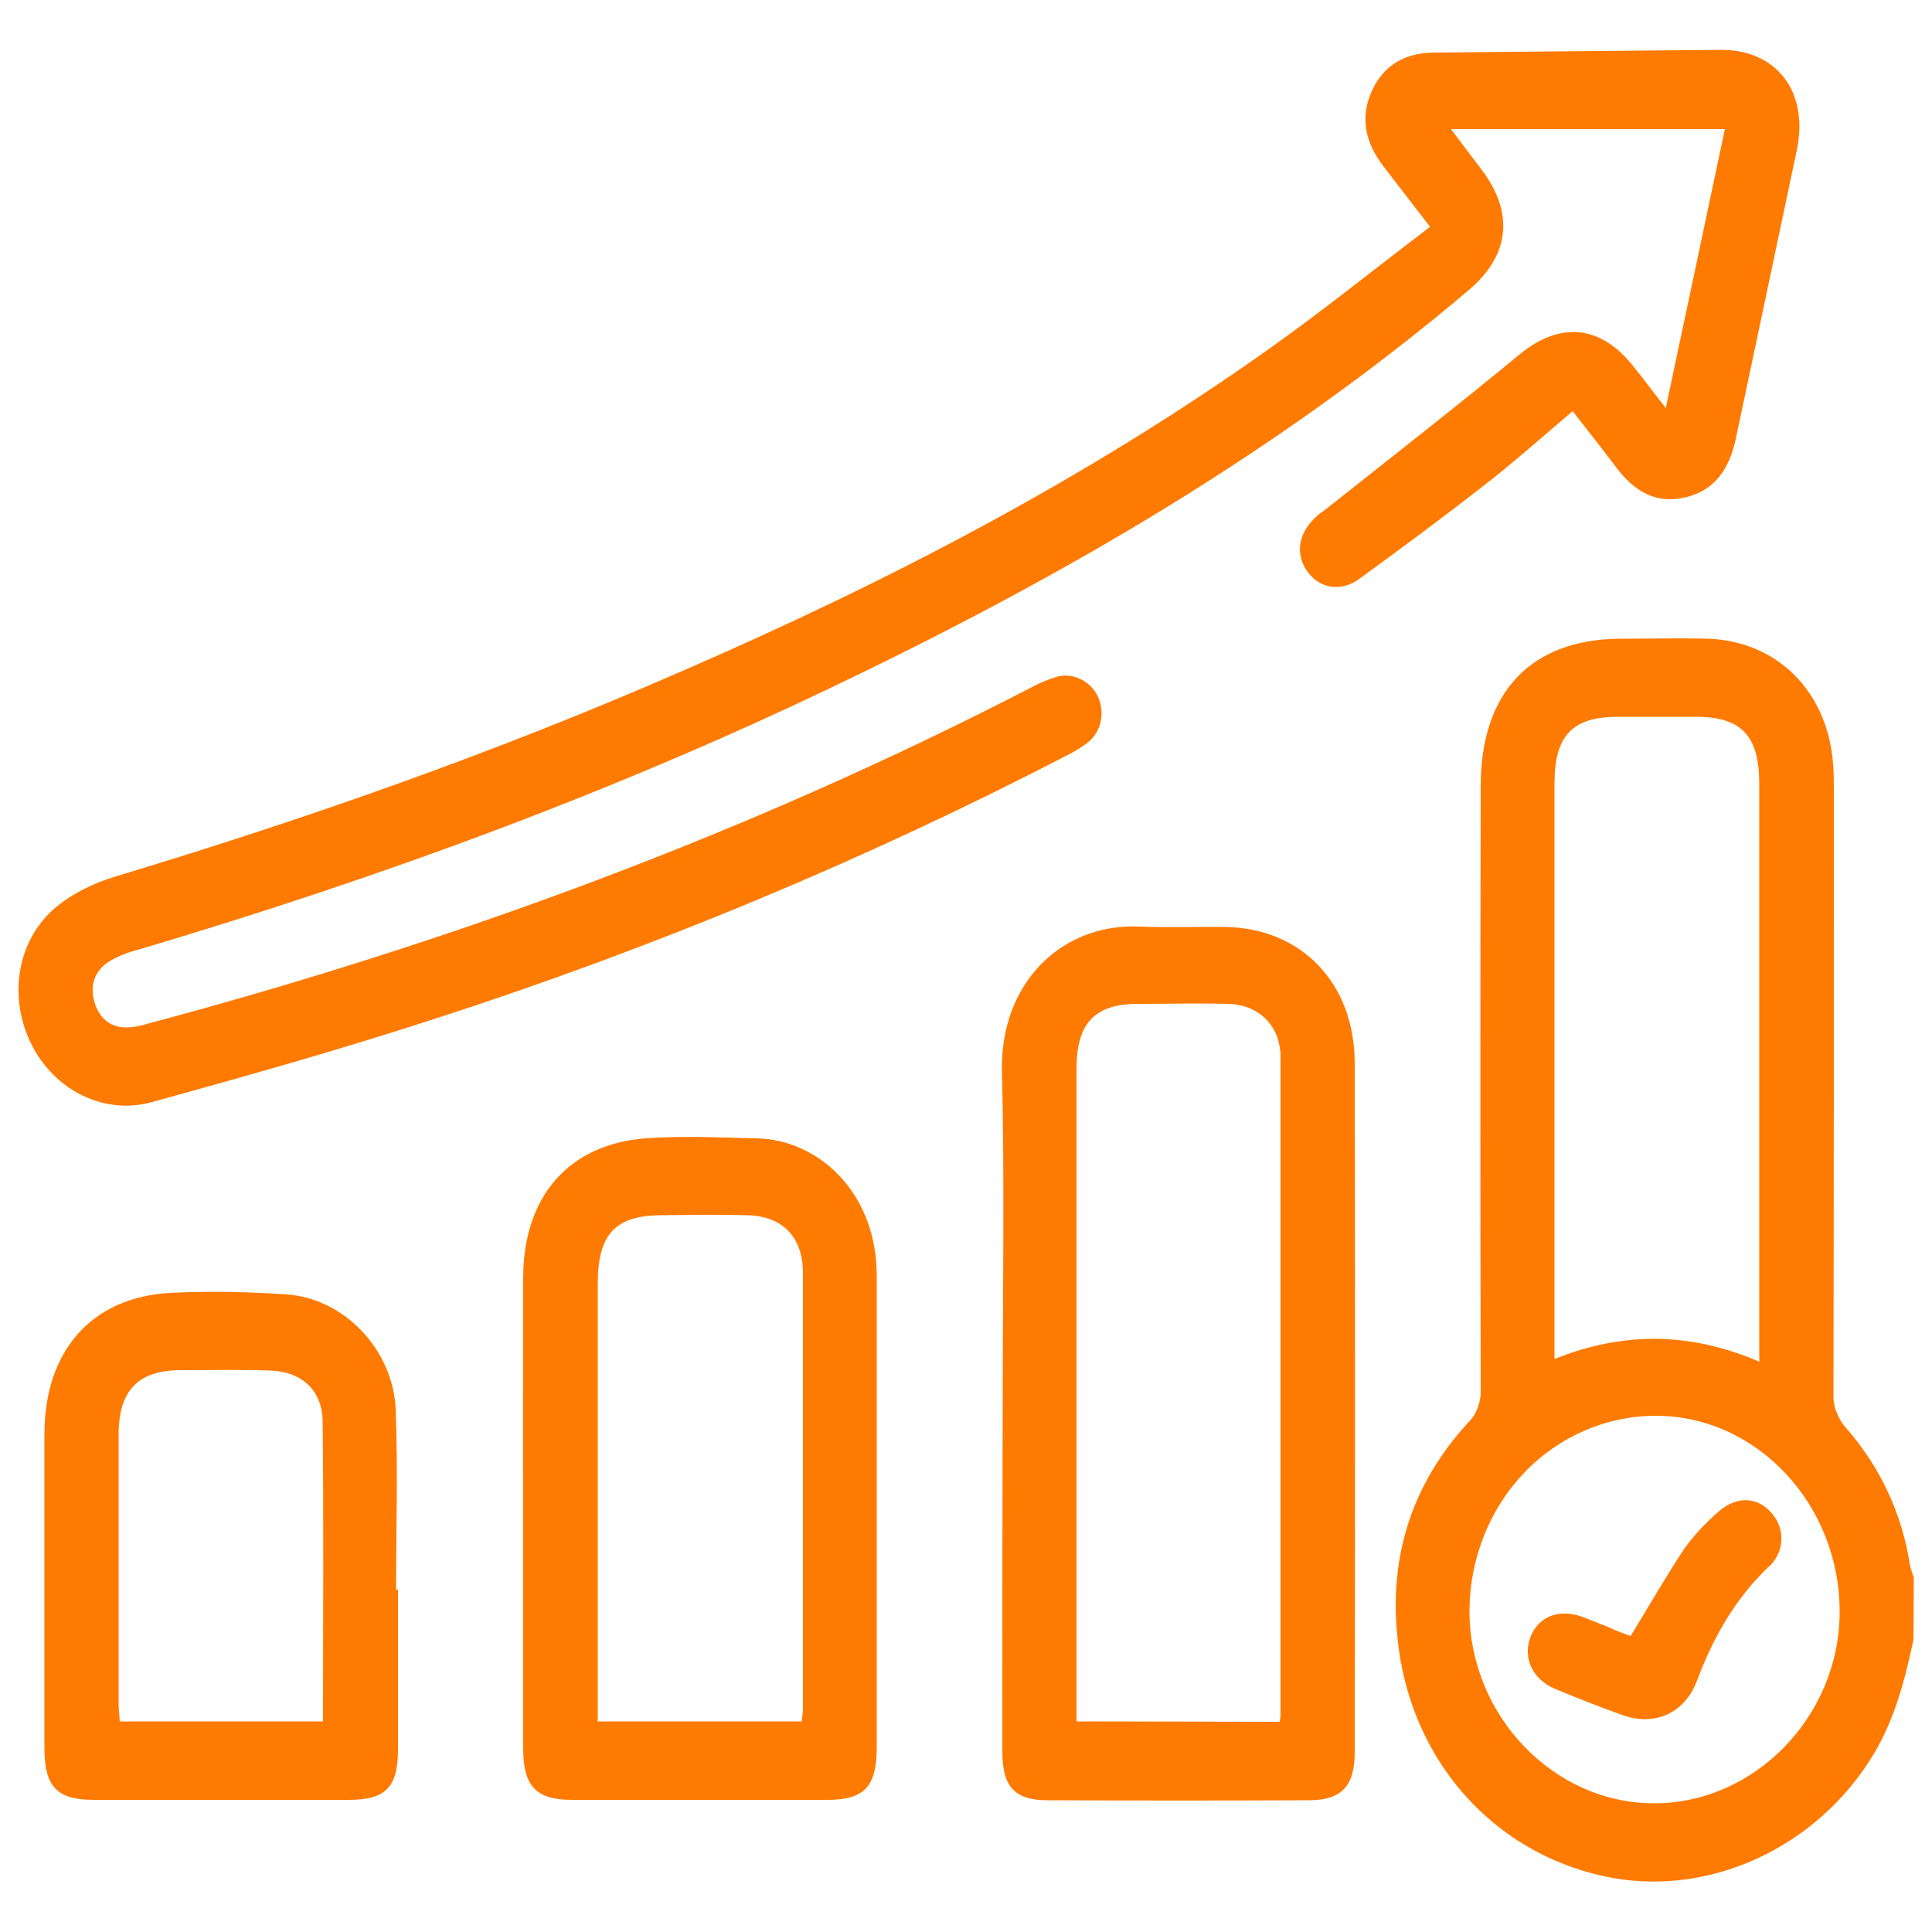 <?xml version="1.0" encoding="utf-8"?>
<!-- Generator: Adobe Illustrator 27.0.0, SVG Export Plug-In . SVG Version: 6.00 Build 0)  -->
<svg version="1.1" id="Layer_1" xmlns="http://www.w3.org/2000/svg" xmlns:xlink="http://www.w3.org/1999/xlink" x="0px" y="0px"
	 viewBox="0 0 500 500" style="enable-background:new 0 0 500 500;" xml:space="preserve">
<style type="text/css">
	.st0{fill:#FF7A00;}
</style>
<path class="st0" d="M495.2,424.4c-2.2,10.3-4.8,20.3-10.2,29.4c-14.7,24.6-43.4,37.7-70.2,31.7c-28.3-6.3-48.8-29.3-52.8-58.8
	c-3.1-22.7,3-42.3,18.1-58.7c1.1-1.1,1.9-2.4,2.4-3.9c0.5-1.4,0.8-3,0.7-4.6c-0.1-52-0.1-104,0-156c0-24.5,13.1-38.2,36.5-38.2
	c7.5,0,15-0.2,22.5,0C460,166,473,179,474.4,197.7c0.2,2.3,0.2,4.7,0.2,7c0,52,0,104-0.1,156c-0.1,1.6,0.2,3.3,0.8,4.8
	c0.6,1.5,1.4,2.9,2.5,4.1c8.7,9.9,14.5,22.2,16.5,35.5c0.3,1.1,0.6,2.2,1,3.2L495.2,424.4L495.2,424.4z M402.3,351.7
	c18-7.2,35.3-6.9,53,0.7V202.9c0-12.5-4.6-17.4-16.4-17.4h-20.1c-11.9,0-16.5,4.9-16.5,17.2V351.7z M428.1,466.7
	c26,0,47.9-22.5,48-49.4c0.1-27.9-21.4-50.9-47.6-50.9c-12.7,0-25,5.3-34,14.7c-9,9.4-14.1,22.2-14.2,35.6
	C380.2,443.9,402,466.7,428.1,466.7L428.1,466.7L428.1,466.7z"/>
<path class="st0" d="M370.1,58.7c-4.4-5.7-8.1-10.5-11.8-15.3c-4.7-6-6.6-12.6-3.2-20c3.3-7.1,9.1-9.8,16.4-9.8
	c24.6-0.2,49.2-0.5,73.8-0.7c14.6-0.1,22.9,11,19.7,26c-5.2,24.8-10.5,49.6-15.7,74.3c-1.6,7.8-5.3,13.7-13.1,15.5
	c-7.6,1.9-13.3-1.6-17.9-7.7c-3.6-4.8-7.4-9.6-11.3-14.6c-7.9,6.7-15.4,13.4-23.3,19.5c-10.5,8.2-21.2,16.1-31.9,23.9
	c-4.9,3.6-10.6,2.4-13.6-2.1c-3.2-4.7-2-10.3,3-14.5c0.6-0.5,1.3-0.9,1.9-1.4c16.8-13.3,33.7-26.5,50.2-40.1
	c10.2-8.4,20.6-7.7,29,2.6c2.8,3.4,5.4,7,8.8,11.3c5.2-24.6,10.3-48.4,15.3-72.2h-70.9l8,10.6c8.4,11.1,7.2,22.1-3.3,31
	c-48.7,41.3-102.9,72.9-159.6,100.3C160.9,204.3,99,227,35.7,245.8c-2.5,0.6-4.9,1.6-7.1,2.8c-3.7,2.2-5.4,5.8-4.3,10.2
	c1.1,4.4,4,7.2,8.6,7.1c1.6-0.1,3.2-0.3,4.7-0.8c79.5-21.2,156.5-49.5,230.1-87.6c1.7-0.9,3.5-1.6,5.3-2.2c2.1-0.7,4.3-0.6,6.3,0.3
	c2,0.9,3.7,2.4,4.7,4.4c1,2,1.3,4.3,0.9,6.5c-0.4,2.2-1.6,4.2-3.3,5.6c-1.7,1.3-3.5,2.4-5.3,3.3c-52.9,27.4-107.8,50.2-164.2,68.4
	c-24,7.8-48.4,14.7-72.7,21.4c-12.5,3.5-25.3-3.1-31.2-14.8c-6-11.9-4.1-26.5,5.8-35.2c4.5-3.9,10.3-6.7,16-8.4
	c49.8-15,98.9-32.3,146.7-53.2c52.7-22.9,103.7-49.3,151-82.8C341.9,80.8,355.6,69.7,370.1,58.7L370.1,58.7z"/>
<path class="st0" d="M259.5,362.9c0-28.6,0.5-57.2-0.2-85.7c-0.5-22.5,15.2-38.4,35.8-37.4c7.3,0.3,14.7,0,22,0.1
	c19.7,0.3,33.4,14.5,33.5,35.1c0.1,59.5,0.1,119,0,178.5c0,8.7-3.4,12.3-11.5,12.4c-22.6,0.1-45.3,0.1-68,0
	c-8.5,0-11.7-3.5-11.7-12.6C259.4,423.1,259.4,393,259.5,362.9L259.5,362.9z M331.1,445.6c0.2-0.6,0.3-1.3,0.3-2v-170
	c0-8.1-5.6-13.6-13.5-13.8c-7.9-0.2-15.6,0-23.4,0c-11.2,0-15.9,5-15.9,16.8v168.9L331.1,445.6L331.1,445.6z"/>
<path class="st0" d="M226.9,391.5v60.7c0,10.2-3.2,13.6-12.8,13.6H148c-9.1,0-12.5-3.4-12.6-12.9c0-40.8-0.1-81.6,0-122.4
	c0.1-21,11.9-34.4,31.7-35.9c9.5-0.7,19.1-0.2,28.7,0c15.9,0.3,31.1,13.9,31.1,35.6C226.9,350.7,226.9,371.1,226.9,391.5
	L226.9,391.5z M207.5,445.5c0.1-1.2,0.3-2.2,0.3-3.1V329.5c0-9.4-5.3-14.8-14.4-15c-7.3-0.2-14.7-0.1-22,0
	c-12.1,0-16.7,4.8-16.7,17.7v113.3L207.5,445.5L207.5,445.5z"/>
<path class="st0" d="M103,411.5c0,13.7,0,27.4,0,41.1c0,10-3.2,13.2-12.7,13.2H24.2c-9.4,0-12.7-3.4-12.7-13.3v-81.3
	c0-21.6,12.2-35.5,32.6-36.6c10-0.5,20.1-0.3,30.1,0.4c14.8,1,27.5,14.2,28.2,29.7c0.6,15.5,0.1,31.1,0.1,46.6L103,411.5L103,411.5z
	 M83.6,445.5c0-26.3,0.2-52-0.1-77.7c-0.1-8-5.5-12.9-13.6-13.1c-7.8-0.3-15.6-0.1-23.4-0.1c-10.8,0.1-15.8,5.3-15.8,16.6v69.7
	c0,1.5,0.2,2.9,0.3,4.6L83.6,445.5L83.6,445.5z"/>
<path class="st0" d="M422,423.4c4.8-7.8,9.1-15.4,13.9-22.6c2.6-3.6,5.6-6.8,9-9.7c4.7-4.1,10.1-3.7,13.7,0.6c0.8,1,1.5,2.1,1.9,3.3
	c0.4,1.2,0.6,2.5,0.5,3.8c-0.1,1.3-0.4,2.6-1,3.7c-0.6,1.2-1.3,2.2-2.3,3c-8.6,8.2-14.3,18.2-18.5,29.4c-3.2,8.5-10.9,11.9-19.2,9
	c-5.9-2.1-11.7-4.4-17.5-6.8c-5.8-2.4-8.4-7.9-6.5-13.2c1.9-5.3,7-7.6,13.1-5.6c2.3,0.8,4.5,1.8,6.7,2.6
	C418.1,422,420.3,422.8,422,423.4L422,423.4z"/>
</svg>
